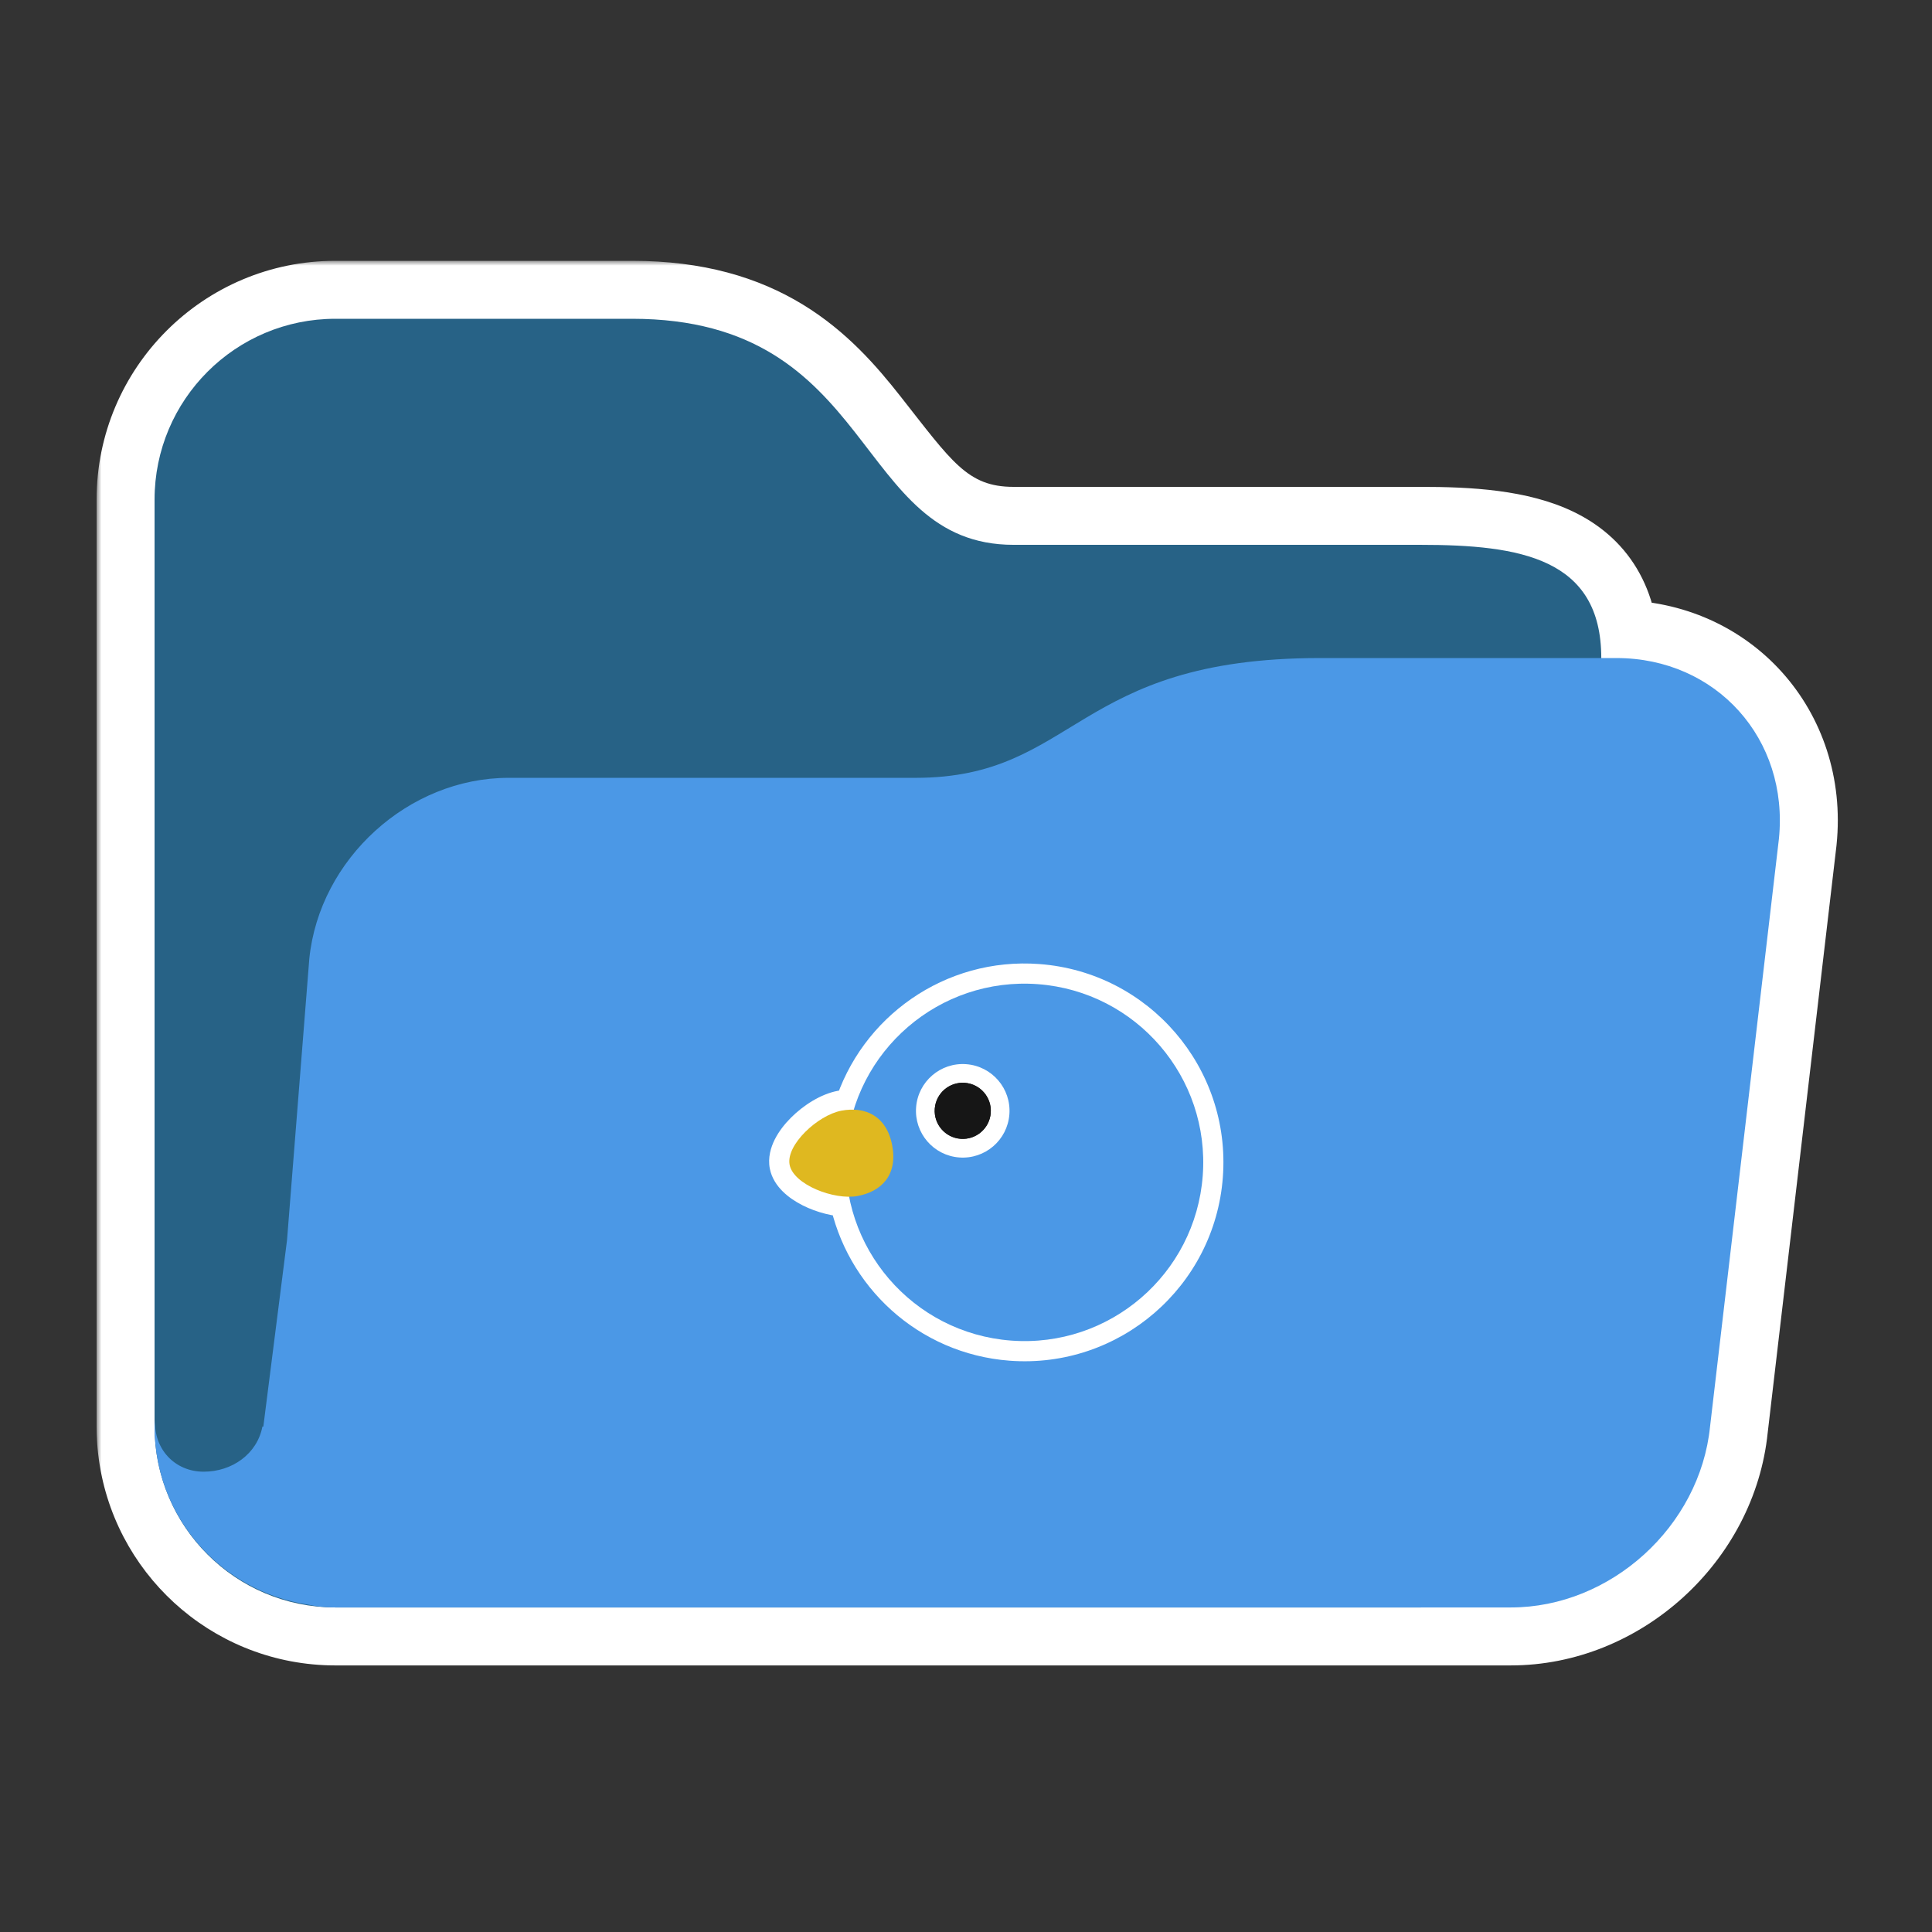 <svg width="200" height="200" viewBox="0 0 200 200" fill="none" xmlns="http://www.w3.org/2000/svg">
<rect x="0" y="0" width="200" height="200" fill="#333333" stroke="none"/>
<mask id="path-1-outside-1_922_9522" maskUnits="userSpaceOnUse" x="10" y="27" width="181" height="146" fill="black">
<rect fill="white" x="10" y="27" width="181" height="146"/>
<path d="M65.432 33C90.882 33 88.252 56.4 104.922 56.4H147.043C157.381 56.4 165.764 57.783 165.764 68.121H167.336C177.674 68.121 185.204 76.503 184.151 86.842L177.024 147.683C175.976 158.021 166.742 166.403 156.403 166.403H34.721L34.237 166.397C24.88 166.16 17.229 159.055 16.135 149.936C16.127 149.867 16.119 149.799 16.111 149.73C16.103 149.651 16.095 149.571 16.087 149.491C16.08 149.419 16.073 149.347 16.067 149.275C16.061 149.205 16.056 149.134 16.051 149.063C16.044 148.978 16.039 148.892 16.034 148.806C16.012 148.434 16 148.06 16 147.683V51.721C16 41.382 24.382 33 34.721 33H65.432Z"/>
</mask>
<path d="M65.432 33C90.882 33 88.252 56.4 104.922 56.4H147.043C157.381 56.4 165.764 57.783 165.764 68.121H167.336C177.674 68.121 185.204 76.503 184.151 86.842L177.024 147.683C175.976 158.021 166.742 166.403 156.403 166.403H34.721L34.237 166.397C24.88 166.16 17.229 159.055 16.135 149.936C16.127 149.867 16.119 149.799 16.111 149.73C16.103 149.651 16.095 149.571 16.087 149.491C16.08 149.419 16.073 149.347 16.067 149.275C16.061 149.205 16.056 149.134 16.051 149.063C16.044 148.978 16.039 148.892 16.034 148.806C16.012 148.434 16 148.06 16 147.683V51.721C16 41.382 24.382 33 34.721 33H65.432Z" fill="#DFB820"/>
<path d="M65.432 33L65.432 27H65.432V33ZM104.922 56.4L104.922 62.4H104.922V56.4ZM165.764 68.121H159.764C159.764 71.435 162.45 74.121 165.764 74.121V68.121ZM184.151 86.842L190.111 87.54C190.114 87.51 190.117 87.48 190.12 87.45L184.151 86.842ZM177.024 147.683L171.065 146.985C171.062 147.015 171.058 147.046 171.055 147.077L177.024 147.683ZM34.721 166.403L34.648 172.403C34.672 172.403 34.697 172.403 34.721 172.403L34.721 166.403ZM34.237 166.397L34.085 172.396C34.112 172.396 34.138 172.397 34.165 172.397L34.237 166.397ZM16.135 149.936L22.092 149.221L22.092 149.218L16.135 149.936ZM16.111 149.73L10.146 150.379L10.147 150.382L16.111 149.73ZM16.087 149.491L22.059 148.919L22.059 148.916L16.087 149.491ZM16.067 149.275L10.089 149.779L10.089 149.781L16.067 149.275ZM16.051 149.063L22.035 148.627L22.035 148.626L16.051 149.063ZM16.034 148.806L10.045 149.16L10.045 149.161L16.034 148.806ZM65.432 33L65.432 39C70.803 39 74.308 40.214 76.868 41.777C79.526 43.4 81.57 45.637 83.756 48.413C87.628 53.329 93.042 62.4 104.922 62.4L104.922 56.4L104.922 50.4C100.131 50.4 98.525 47.771 93.183 40.988C90.761 37.913 87.649 34.3 83.121 31.535C78.496 28.711 72.785 27 65.432 27L65.432 33ZM104.922 56.4V62.4H147.043V56.4V50.4H104.922V56.4ZM147.043 56.4V62.4C152.258 62.4 155.654 62.812 157.669 63.786C158.501 64.188 158.899 64.6 159.144 65.009C159.408 65.45 159.764 66.346 159.764 68.121H165.764H171.764C171.764 64.727 171.072 61.573 169.441 58.848C167.791 56.09 165.447 54.217 162.892 52.982C158.13 50.68 152.166 50.4 147.043 50.4V56.4ZM165.764 68.121V74.121H167.336V68.121V62.121H165.764V68.121ZM167.336 68.121V74.121C174.087 74.121 178.879 79.398 178.182 86.234L184.151 86.842L190.12 87.45C191.53 73.609 181.262 62.121 167.336 62.121V68.121ZM184.151 86.842L178.192 86.144L171.065 146.985L177.024 147.683L182.984 148.381L190.111 87.54L184.151 86.842ZM177.024 147.683L171.055 147.077C170.315 154.376 163.638 160.403 156.403 160.403V166.403V172.403C169.845 172.403 181.637 161.666 182.994 148.288L177.024 147.683ZM156.403 166.403V160.403H34.721V166.403V172.403H156.403V166.403ZM34.721 166.403L34.793 160.404L34.31 160.398L34.237 166.397L34.165 172.397L34.648 172.403L34.721 166.403ZM34.237 166.397L34.389 160.399C28.039 160.238 22.835 155.411 22.092 149.221L16.135 149.936L10.178 150.65C11.623 162.7 21.721 172.082 34.085 172.396L34.237 166.397ZM16.135 149.936L22.092 149.218C22.087 149.178 22.082 149.133 22.076 149.079L16.111 149.73L10.147 150.382C10.156 150.465 10.166 150.557 10.178 150.653L16.135 149.936ZM16.111 149.73L22.076 149.081C22.071 149.031 22.065 148.977 22.059 148.919L16.087 149.491L10.114 150.064C10.124 150.166 10.135 150.271 10.146 150.379L16.111 149.73ZM16.087 149.491L22.059 148.916C22.055 148.867 22.05 148.818 22.046 148.77L16.067 149.275L10.089 149.781C10.097 149.877 10.105 149.972 10.114 150.066L16.087 149.491ZM16.067 149.275L22.046 148.772C22.042 148.726 22.039 148.678 22.035 148.627L16.051 149.063L10.067 149.5C10.073 149.59 10.081 149.683 10.089 149.779L16.067 149.275ZM16.051 149.063L22.035 148.626C22.032 148.585 22.029 148.536 22.024 148.45L16.034 148.806L10.045 149.161C10.05 149.248 10.057 149.37 10.067 149.501L16.051 149.063ZM16.034 148.806L22.024 148.451C22.008 148.186 22 147.93 22 147.683H16H10C10 148.189 10.016 148.682 10.045 149.16L16.034 148.806ZM16 147.683H22V51.721H16H10V147.683H16ZM16 51.721H22C22 44.696 27.696 39 34.721 39V33V27C21.069 27 10 38.069 10 51.721H16ZM34.721 33V39H65.432V33V27H34.721V33Z" fill="white" mask="url(#path-1-outside-1_922_9522)"/>
<path d="M16 147.683C16 158.021 24.382 166.403 34.72 166.403H147.043C157.382 166.403 165.764 158.021 165.764 147.683V68.121C165.764 57.783 157.382 56.401 147.043 56.401H104.922C88.252 56.401 90.882 33 65.431 33H34.72C24.382 33 16 41.382 16 51.72V147.683Z" fill="#276286"/>
<path d="M167.336 68.121H136.625C111.175 68.121 111.432 80.522 94.762 80.522H52.641C42.302 80.522 33.068 88.904 32.02 99.242L29.713 128.373L27.26 147.683L27.167 147.674C26.624 150.514 24.022 152.349 21.083 152.349C18.073 152.349 15.906 149.976 16.056 146.995C16.047 147.229 16 147.449 16 147.683C16 157.062 22.917 164.756 31.912 166.118C32.741 166.296 33.649 166.403 34.72 166.403H156.403C166.742 166.403 175.976 158.021 177.024 147.683L184.152 86.841C185.205 76.503 177.674 68.121 167.336 68.121Z" fill="#4B98E6"/>
<mask id="path-5-outside-2_922_9522" maskUnits="userSpaceOnUse" x="77.227" y="96.841" width="51.091" height="46.48" fill="black">
<rect fill="white" x="77.227" y="96.841" width="51.091" height="46.48"/>
<path d="M107.446 101.881C117.635 102.647 125.273 111.528 124.506 121.717C123.74 131.905 114.859 139.543 104.67 138.777C96.176 138.137 89.456 131.858 87.9 123.884C85.444 123.887 82.091 122.397 81.741 120.574C81.345 118.516 84.665 115.441 87.097 114.978C87.533 114.895 87.963 114.859 88.378 114.872C90.861 106.799 98.668 101.221 107.446 101.881Z"/>
</mask>
<path d="M107.446 101.881C117.635 102.647 125.273 111.528 124.506 121.717C123.74 131.905 114.859 139.543 104.67 138.777C96.176 138.137 89.456 131.858 87.9 123.884C85.444 123.887 82.091 122.397 81.741 120.574C81.345 118.516 84.665 115.441 87.097 114.978C87.533 114.895 87.963 114.859 88.378 114.872C90.861 106.799 98.668 101.221 107.446 101.881Z" fill="#DFB820"/>
<path d="M107.446 101.881L107.603 99.798L107.603 99.798L107.446 101.881ZM124.506 121.717L126.589 121.873L126.589 121.873L124.506 121.717ZM104.67 138.777L104.514 140.859L104.514 140.859L104.67 138.777ZM87.9 123.884L89.949 123.484L89.619 121.793L87.897 121.795L87.9 123.884ZM81.741 120.574L79.69 120.969L79.69 120.969L81.741 120.574ZM87.097 114.978L86.706 112.926L86.706 112.926L87.097 114.978ZM88.378 114.872L88.313 116.959L89.906 117.008L90.374 115.486L88.378 114.872ZM107.446 101.881L107.29 103.963C116.328 104.643 123.104 112.522 122.424 121.56L124.506 121.717L126.589 121.873C127.442 110.535 118.942 100.651 107.603 99.798L107.446 101.881ZM124.506 121.717L122.424 121.56C121.744 130.598 113.865 137.374 104.827 136.694L104.67 138.777L104.514 140.859C115.852 141.712 125.735 133.212 126.589 121.873L124.506 121.717ZM104.67 138.777L104.827 136.694C97.295 136.127 91.33 130.559 89.949 123.484L87.9 123.884L85.85 124.284C87.582 133.157 95.058 140.147 104.514 140.859L104.67 138.777ZM87.9 123.884L87.897 121.795C87.036 121.796 85.905 121.52 84.972 121.049C84.514 120.818 84.18 120.578 83.971 120.373C83.753 120.158 83.773 120.084 83.792 120.18L81.741 120.574L79.69 120.969C79.884 121.976 80.454 122.771 81.04 123.348C81.636 123.935 82.359 124.409 83.09 124.778C84.535 125.507 86.308 125.974 87.902 125.972L87.9 123.884ZM81.741 120.574L83.792 120.18C83.812 120.285 83.756 120.191 83.935 119.833C84.104 119.498 84.406 119.084 84.835 118.655C85.736 117.754 86.816 117.157 87.488 117.029L87.097 114.978L86.706 112.926C84.946 113.262 83.15 114.434 81.882 115.701C81.226 116.356 80.621 117.125 80.202 117.96C79.795 118.772 79.472 119.835 79.69 120.969L81.741 120.574ZM87.097 114.978L87.487 117.029C87.786 116.973 88.063 116.951 88.313 116.959L88.378 114.872L88.442 112.784C87.862 112.766 87.279 112.817 86.706 112.926L87.097 114.978ZM88.378 114.872L90.374 115.486C92.577 108.324 99.505 103.378 107.29 103.963L107.446 101.881L107.603 99.798C97.832 99.063 89.146 105.273 86.382 114.258L88.378 114.872Z" fill="white" mask="url(#path-5-outside-2_922_9522)"/>
<path d="M104.671 138.777C114.859 139.543 123.74 131.905 124.507 121.717C125.273 111.528 117.635 102.647 107.447 101.881C97.258 101.114 88.378 108.752 87.611 118.941C86.844 129.129 94.482 138.01 104.671 138.777Z" fill="#4B98E6"/>
<circle cx="99.663" cy="114.992" r="4.842" transform="rotate(4.303 99.663 114.992)" fill="white"/>
<circle cx="99.664" cy="114.992" r="2.905" transform="rotate(4.303 99.664 114.992)" fill="#161616"/>
<circle cx="99.664" cy="114.992" r="2.905" transform="rotate(4.303 99.664 114.992)" fill="#161616"/>
<path d="M88.8 123.807C86.363 124.27 82.136 122.633 81.74 120.574C81.345 118.515 84.665 115.441 87.097 114.978C89.529 114.515 91.767 115.483 92.356 118.55C92.954 121.654 91.233 123.344 88.795 123.807L88.8 123.807Z" fill="#DFB820"/>
</svg>
